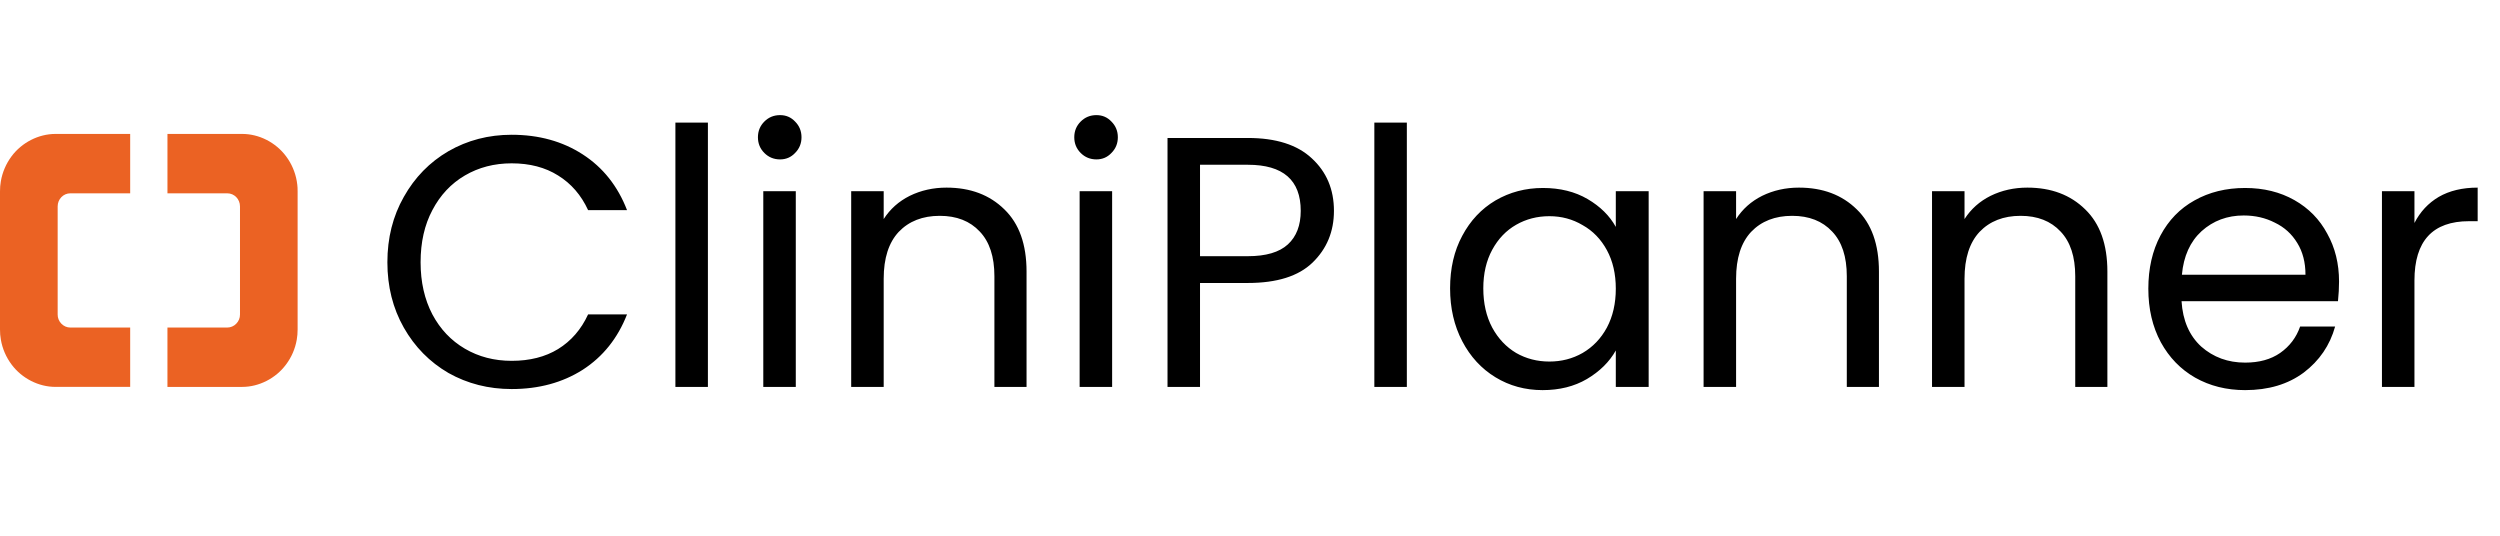 <svg width="168" height="36" viewBox="0 0 168 36" fill="none" xmlns="http://www.w3.org/2000/svg">
<path d="M26.032 17.624C26.032 15.992 26.4 14.528 27.136 13.232C27.872 11.92 28.872 10.896 30.136 10.16C31.416 9.424 32.832 9.056 34.384 9.056C36.208 9.056 37.8 9.496 39.16 10.376C40.52 11.256 41.512 12.504 42.136 14.12H39.52C39.056 13.112 38.384 12.336 37.504 11.792C36.64 11.248 35.6 10.976 34.384 10.976C33.216 10.976 32.168 11.248 31.24 11.792C30.312 12.336 29.584 13.112 29.056 14.12C28.528 15.112 28.264 16.28 28.264 17.624C28.264 18.952 28.528 20.12 29.056 21.128C29.584 22.12 30.312 22.888 31.24 23.432C32.168 23.976 33.216 24.248 34.384 24.248C35.6 24.248 36.64 23.984 37.504 23.456C38.384 22.912 39.056 22.136 39.52 21.128H42.136C41.512 22.728 40.52 23.968 39.16 24.848C37.8 25.712 36.208 26.144 34.384 26.144C32.832 26.144 31.416 25.784 30.136 25.064C28.872 24.328 27.872 23.312 27.136 22.016C26.4 20.72 26.032 19.256 26.032 17.624ZM47.571 8.24V26H45.387V8.24H47.571ZM52.421 10.712C52.005 10.712 51.653 10.568 51.365 10.28C51.077 9.992 50.933 9.64 50.933 9.224C50.933 8.808 51.077 8.456 51.365 8.168C51.653 7.88 52.005 7.736 52.421 7.736C52.821 7.736 53.157 7.88 53.429 8.168C53.717 8.456 53.861 8.808 53.861 9.224C53.861 9.64 53.717 9.992 53.429 10.28C53.157 10.568 52.821 10.712 52.421 10.712ZM53.477 12.848V26H51.293V12.848H53.477ZM63.608 12.608C65.208 12.608 66.504 13.096 67.496 14.072C68.488 15.032 68.984 16.424 68.984 18.248V26H66.824V18.56C66.824 17.248 66.496 16.248 65.84 15.56C65.184 14.856 64.288 14.504 63.152 14.504C62 14.504 61.08 14.864 60.392 15.584C59.72 16.304 59.384 17.352 59.384 18.728V26H57.2V12.848H59.384V14.72C59.816 14.048 60.4 13.528 61.136 13.16C61.888 12.792 62.712 12.608 63.608 12.608ZM73.679 10.712C73.263 10.712 72.911 10.568 72.623 10.28C72.335 9.992 72.191 9.64 72.191 9.224C72.191 8.808 72.335 8.456 72.623 8.168C72.911 7.88 73.263 7.736 73.679 7.736C74.079 7.736 74.415 7.88 74.687 8.168C74.975 8.456 75.119 8.808 75.119 9.224C75.119 9.64 74.975 9.992 74.687 10.28C74.415 10.568 74.079 10.712 73.679 10.712ZM74.735 12.848V26H72.551V12.848H74.735ZM89.641 14.168C89.641 15.56 89.161 16.72 88.201 17.648C87.257 18.56 85.809 19.016 83.857 19.016H80.641V26H78.457V9.272H83.857C85.745 9.272 87.177 9.728 88.153 10.64C89.145 11.552 89.641 12.728 89.641 14.168ZM83.857 17.216C85.073 17.216 85.969 16.952 86.545 16.424C87.121 15.896 87.409 15.144 87.409 14.168C87.409 12.104 86.225 11.072 83.857 11.072H80.641V17.216H83.857ZM94.54 8.24V26H92.356V8.24H94.54ZM97.446 19.376C97.446 18.032 97.718 16.856 98.262 15.848C98.806 14.824 99.55 14.032 100.494 13.472C101.454 12.912 102.518 12.632 103.686 12.632C104.838 12.632 105.838 12.88 106.686 13.376C107.534 13.872 108.166 14.496 108.582 15.248V12.848H110.79V26H108.582V23.552C108.15 24.32 107.502 24.96 106.638 25.472C105.79 25.968 104.798 26.216 103.662 26.216C102.494 26.216 101.438 25.928 100.494 25.352C99.55 24.776 98.806 23.968 98.262 22.928C97.718 21.888 97.446 20.704 97.446 19.376ZM108.582 19.4C108.582 18.408 108.382 17.544 107.982 16.808C107.582 16.072 107.038 15.512 106.35 15.128C105.678 14.728 104.934 14.528 104.118 14.528C103.302 14.528 102.558 14.72 101.886 15.104C101.214 15.488 100.678 16.048 100.278 16.784C99.878 17.52 99.678 18.384 99.678 19.376C99.678 20.384 99.878 21.264 100.278 22.016C100.678 22.752 101.214 23.32 101.886 23.72C102.558 24.104 103.302 24.296 104.118 24.296C104.934 24.296 105.678 24.104 106.35 23.72C107.038 23.32 107.582 22.752 107.982 22.016C108.382 21.264 108.582 20.392 108.582 19.4ZM120.889 12.608C122.489 12.608 123.785 13.096 124.777 14.072C125.769 15.032 126.265 16.424 126.265 18.248V26H124.105V18.56C124.105 17.248 123.777 16.248 123.121 15.56C122.465 14.856 121.569 14.504 120.433 14.504C119.281 14.504 118.361 14.864 117.673 15.584C117.001 16.304 116.665 17.352 116.665 18.728V26H114.481V12.848H116.665V14.72C117.097 14.048 117.681 13.528 118.417 13.16C119.169 12.792 119.993 12.608 120.889 12.608ZM136.24 12.608C137.84 12.608 139.136 13.096 140.128 14.072C141.12 15.032 141.616 16.424 141.616 18.248V26H139.456V18.56C139.456 17.248 139.128 16.248 138.472 15.56C137.816 14.856 136.92 14.504 135.784 14.504C134.632 14.504 133.712 14.864 133.024 15.584C132.352 16.304 132.016 17.352 132.016 18.728V26H129.832V12.848H132.016V14.72C132.448 14.048 133.032 13.528 133.768 13.16C134.52 12.792 135.344 12.608 136.24 12.608ZM157.184 18.92C157.184 19.336 157.16 19.776 157.112 20.24H146.6C146.68 21.536 147.12 22.552 147.92 23.288C148.736 24.008 149.72 24.368 150.872 24.368C151.816 24.368 152.6 24.152 153.224 23.72C153.864 23.272 154.312 22.68 154.568 21.944H156.92C156.568 23.208 155.864 24.24 154.808 25.04C153.752 25.824 152.44 26.216 150.872 26.216C149.624 26.216 148.504 25.936 147.512 25.376C146.536 24.816 145.768 24.024 145.208 23C144.648 21.96 144.368 20.76 144.368 19.4C144.368 18.04 144.64 16.848 145.184 15.824C145.728 14.8 146.488 14.016 147.464 13.472C148.456 12.912 149.592 12.632 150.872 12.632C152.12 12.632 153.224 12.904 154.184 13.448C155.144 13.992 155.88 14.744 156.392 15.704C156.92 16.648 157.184 17.72 157.184 18.92ZM154.928 18.464C154.928 17.632 154.744 16.92 154.376 16.328C154.008 15.72 153.504 15.264 152.864 14.96C152.24 14.64 151.544 14.48 150.776 14.48C149.672 14.48 148.728 14.832 147.944 15.536C147.176 16.24 146.736 17.216 146.624 18.464H154.928ZM162.251 14.984C162.635 14.232 163.179 13.648 163.883 13.232C164.603 12.816 165.475 12.608 166.499 12.608V14.864H165.923C163.475 14.864 162.251 16.192 162.251 18.848V26H160.067V12.848H162.251V14.984Z" fill="black"/>
<path d="M19.997 12.642C19.989 12.494 19.971 12.336 19.944 12.176C19.84 11.569 19.591 10.992 19.224 10.503C18.529 9.568 17.401 8.993 16.253 9H11.253V12.991H15.277C15.747 12.991 16.127 13.384 16.127 13.868V21.136C16.131 21.364 16.042 21.584 15.877 21.752C15.716 21.919 15.497 22.011 15.275 22.011H11.252V26H16.277C17.404 26 18.531 25.427 19.218 24.5C19.587 24.013 19.837 23.436 19.942 22.827C19.981 22.61 20 22.379 20 22.14V12.861C20 12.788 20 12.716 19.995 12.643L19.997 12.642ZM3.727 9C2.594 9 1.467 9.575 0.777 10.503C0.41 10.995 0.161 11.573 0.058 12.174C0.018 12.399 -0.002 12.63 0 12.861V22.139C-0.002 22.373 0.018 22.604 0.058 22.826C0.161 23.432 0.413 24.01 0.78 24.499C1.469 25.426 2.594 25.999 3.724 25.999H8.748V22.01H4.715C4.496 22.01 4.282 21.916 4.122 21.75C3.961 21.585 3.87 21.361 3.875 21.134V13.868C3.875 13.384 4.255 12.991 4.725 12.991H8.748V9H3.727Z" fill="#EB6223"/>
</svg>
